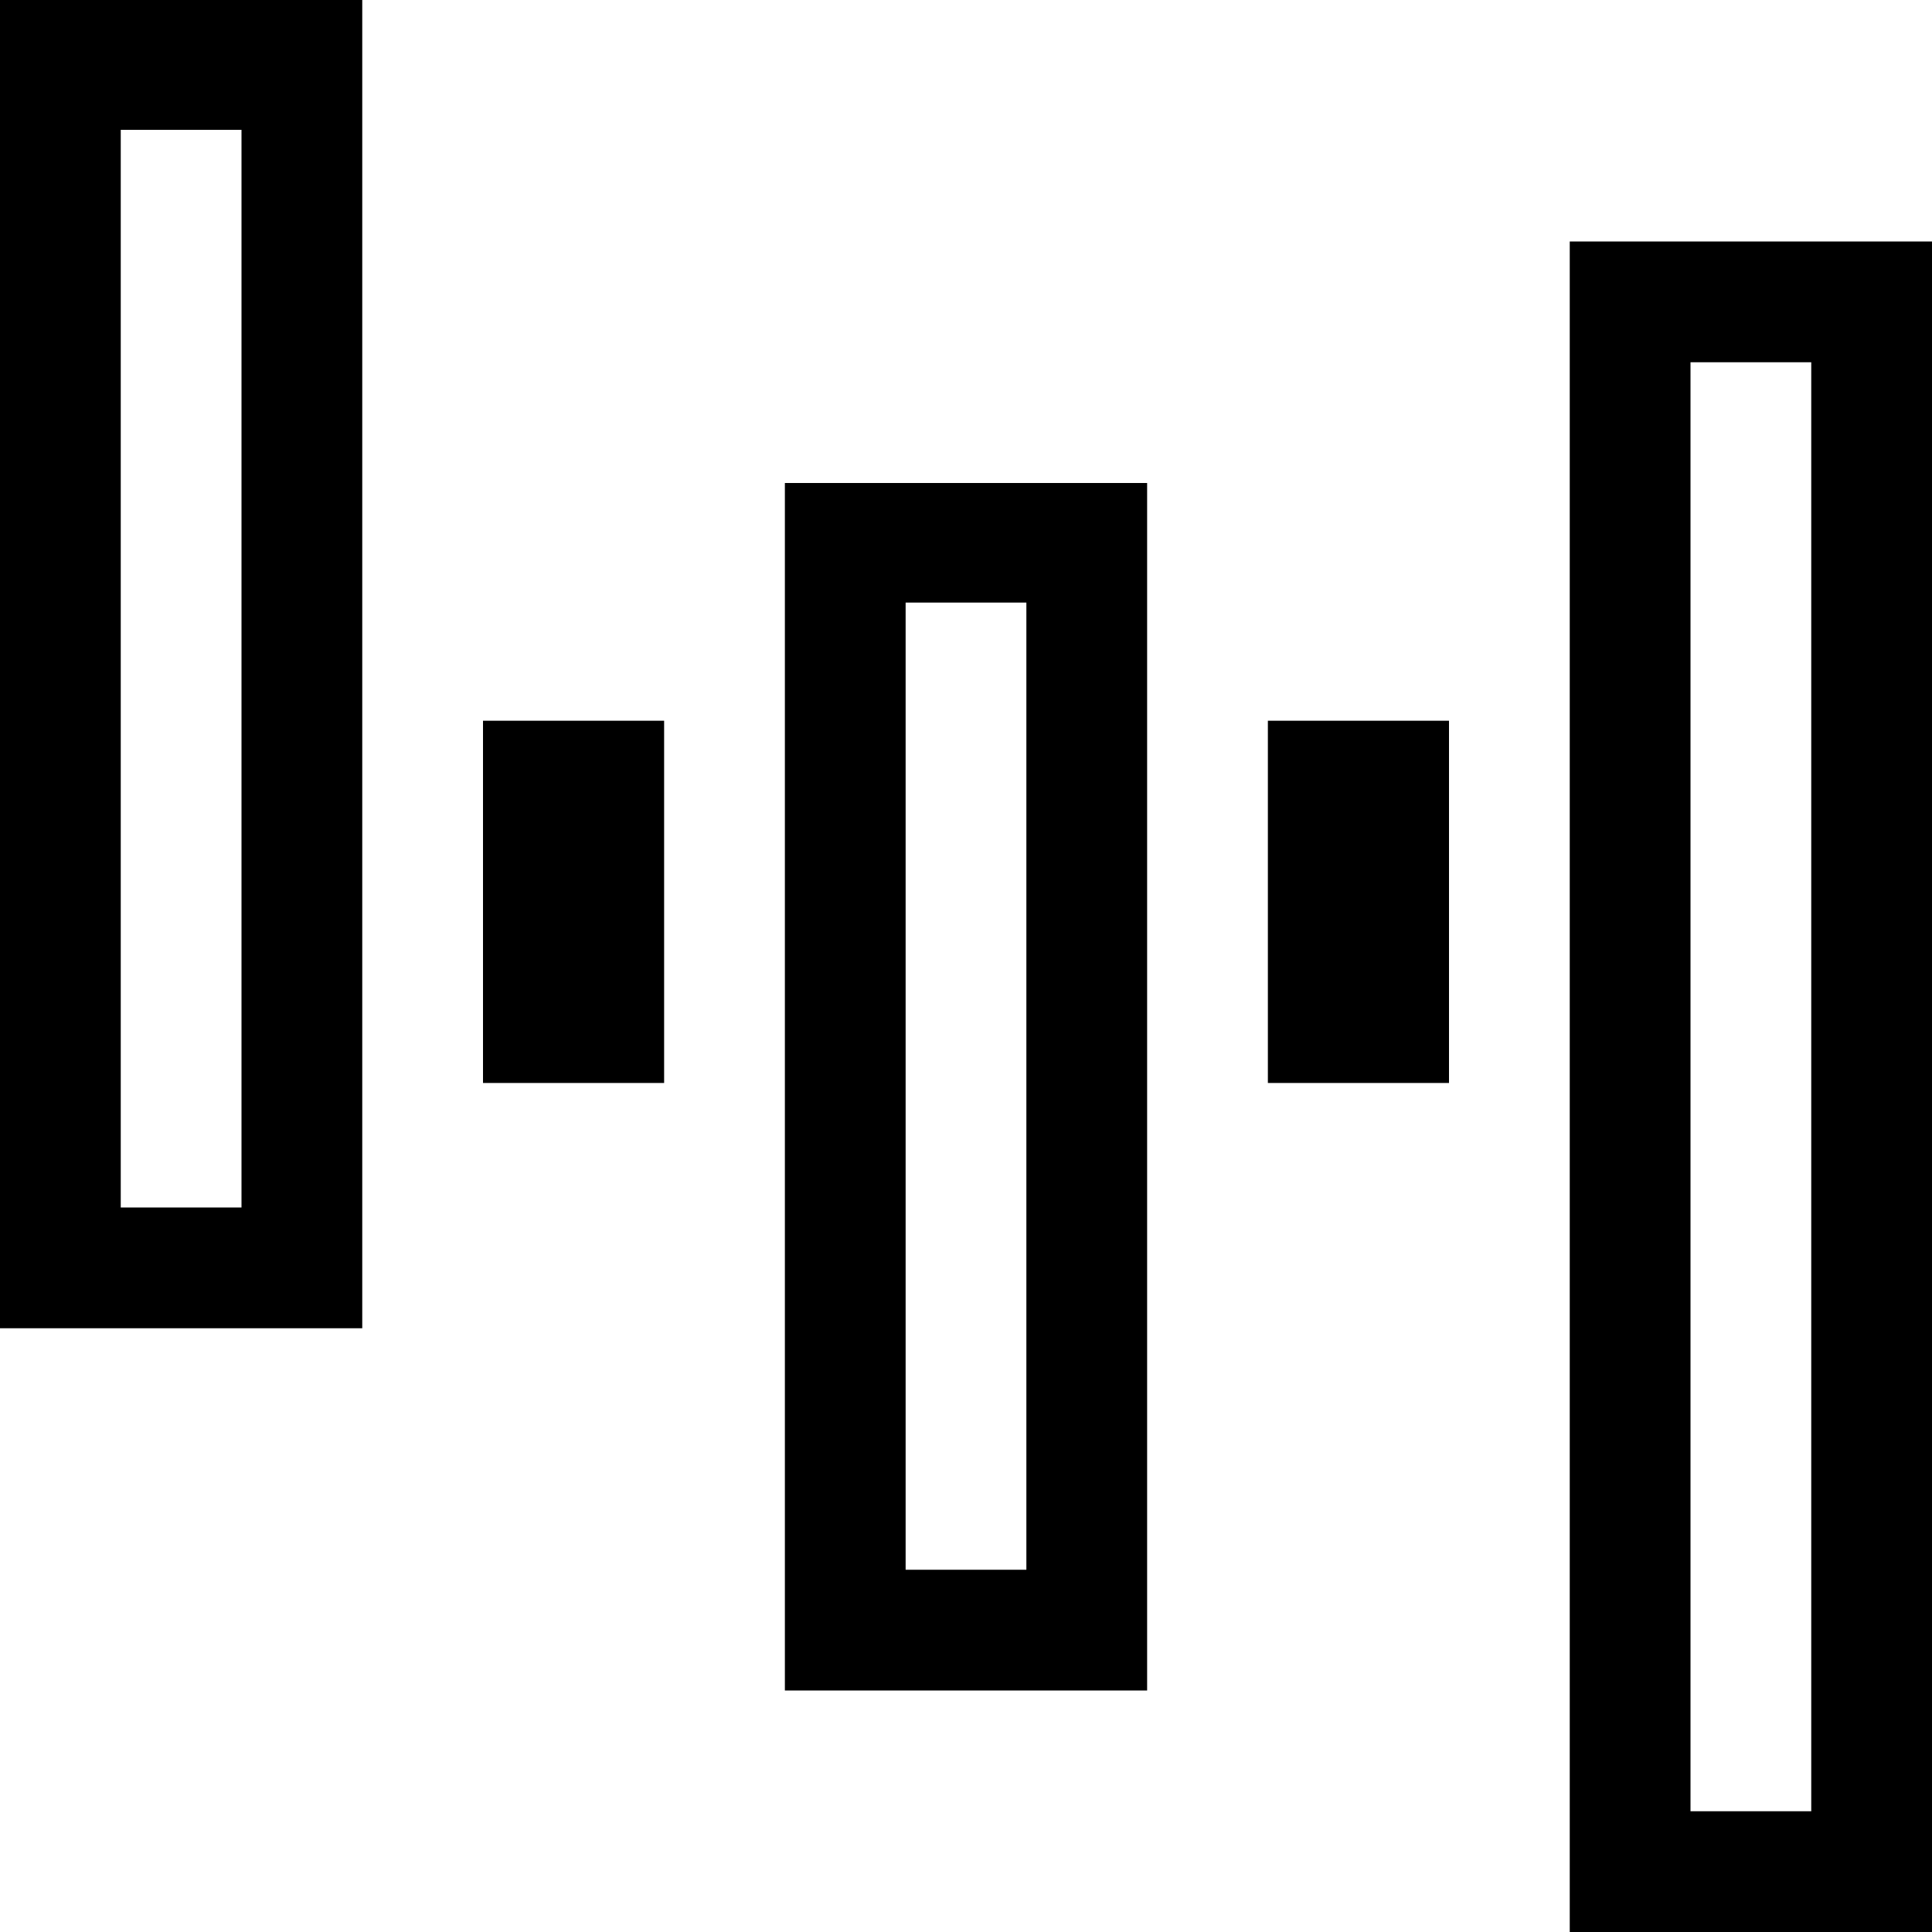 <?xml version="1.0" encoding="UTF-8" standalone="no"?>
<!-- Created with Inkscape (http://www.inkscape.org/) -->

<svg
   xmlns:dc="http://purl.org/dc/elements/1.1/"
   xmlns:cc="http://creativecommons.org/ns#"
   xmlns:rdf="http://www.w3.org/1999/02/22-rdf-syntax-ns#"
   xmlns:svg="http://www.w3.org/2000/svg"
   xmlns="http://www.w3.org/2000/svg"
   xmlns:sodipodi="http://sodipodi.sourceforge.net/DTD/sodipodi-0.dtd"
   xmlns:inkscape="http://www.inkscape.org/namespaces/inkscape"
   width="64"
   height="64"
   viewBox="0 0 64 64"
   id="svg2"
   version="1.1"
   inkscape:version="0.91 r13725"
   sodipodi:docname="distribute-h.svg">
  <defs
     id="defs4" />
  <sodipodi:namedview
     id="base"
     pagecolor="#ffffff"
     bordercolor="#666666"
     borderopacity="1.0"
     inkscape:pageopacity="0.0"
     inkscape:pageshadow="2"
     inkscape:zoom="1.979899"
     inkscape:cx="106.20323"
     inkscape:cy="7.4044252"
     inkscape:document-units="px"
     inkscape:current-layer="layer1"
     showgrid="false"
     units="px"
     inkscape:window-width="1536"
     inkscape:window-height="801"
     inkscape:window-x="-8"
     inkscape:window-y="-8"
     inkscape:window-maximized="1" />
  <g
     inkscape:label="Layer 1"
     inkscape:groupmode="layer"
     id="layer1"
     transform="translate(0,-988.362)">
    <path
       style="fill-opacity:1;stroke:none;stroke-width:6.879;stroke-miterlimit:4;stroke-dasharray:none;"
       d="M 0 0 L 0 44 L 12 44 L 12 0 L 0 0 z M 4 4.301 L 8 4.301 L 8 40 L 4 40 L 4 4.301 z "
       transform="translate(0,988.362)"
       id="rect3344" />
    <path
       style="fill-opacity:1;stroke:none;stroke-width:6.879;stroke-miterlimit:4;stroke-dasharray:none;"
       d="M 52 8 L 52 64 L 64 64 L 64 8 L 52 8 z M 56 12 L 60 12 L 60 60 L 56 60 L 56 12 z "
       transform="translate(0,988.362)"
       id="rect3344-9" />
    <path
       style="fill-opacity:1;stroke:none;stroke-width:6.879;stroke-miterlimit:4;stroke-dasharray:none;"
       d="M 26 16 L 26 56 L 38 56 L 38 16 L 26 16 z M 30 19.961 L 34 19.961 L 34 52 L 30 52 L 30 19.961 z "
       transform="translate(0,988.362)"
       id="rect3344-9-6" />
    <rect
       style="fill-opacity:1;stroke:none;stroke-width:6.879;stroke-miterlimit:4;stroke-dasharray:none;"
       id="rect3344-9-6-3"
       width="6"
       height="12"
       x="42"
       y="1012.237" />
    <rect
       style="fill-opacity:1;stroke:none;stroke-width:6.879;stroke-miterlimit:4;stroke-dasharray:none;"
       id="rect3344-9-6-3-3"
       width="6"
       height="12"
       x="16"
       y="1012.237" />
  </g>
</svg>
